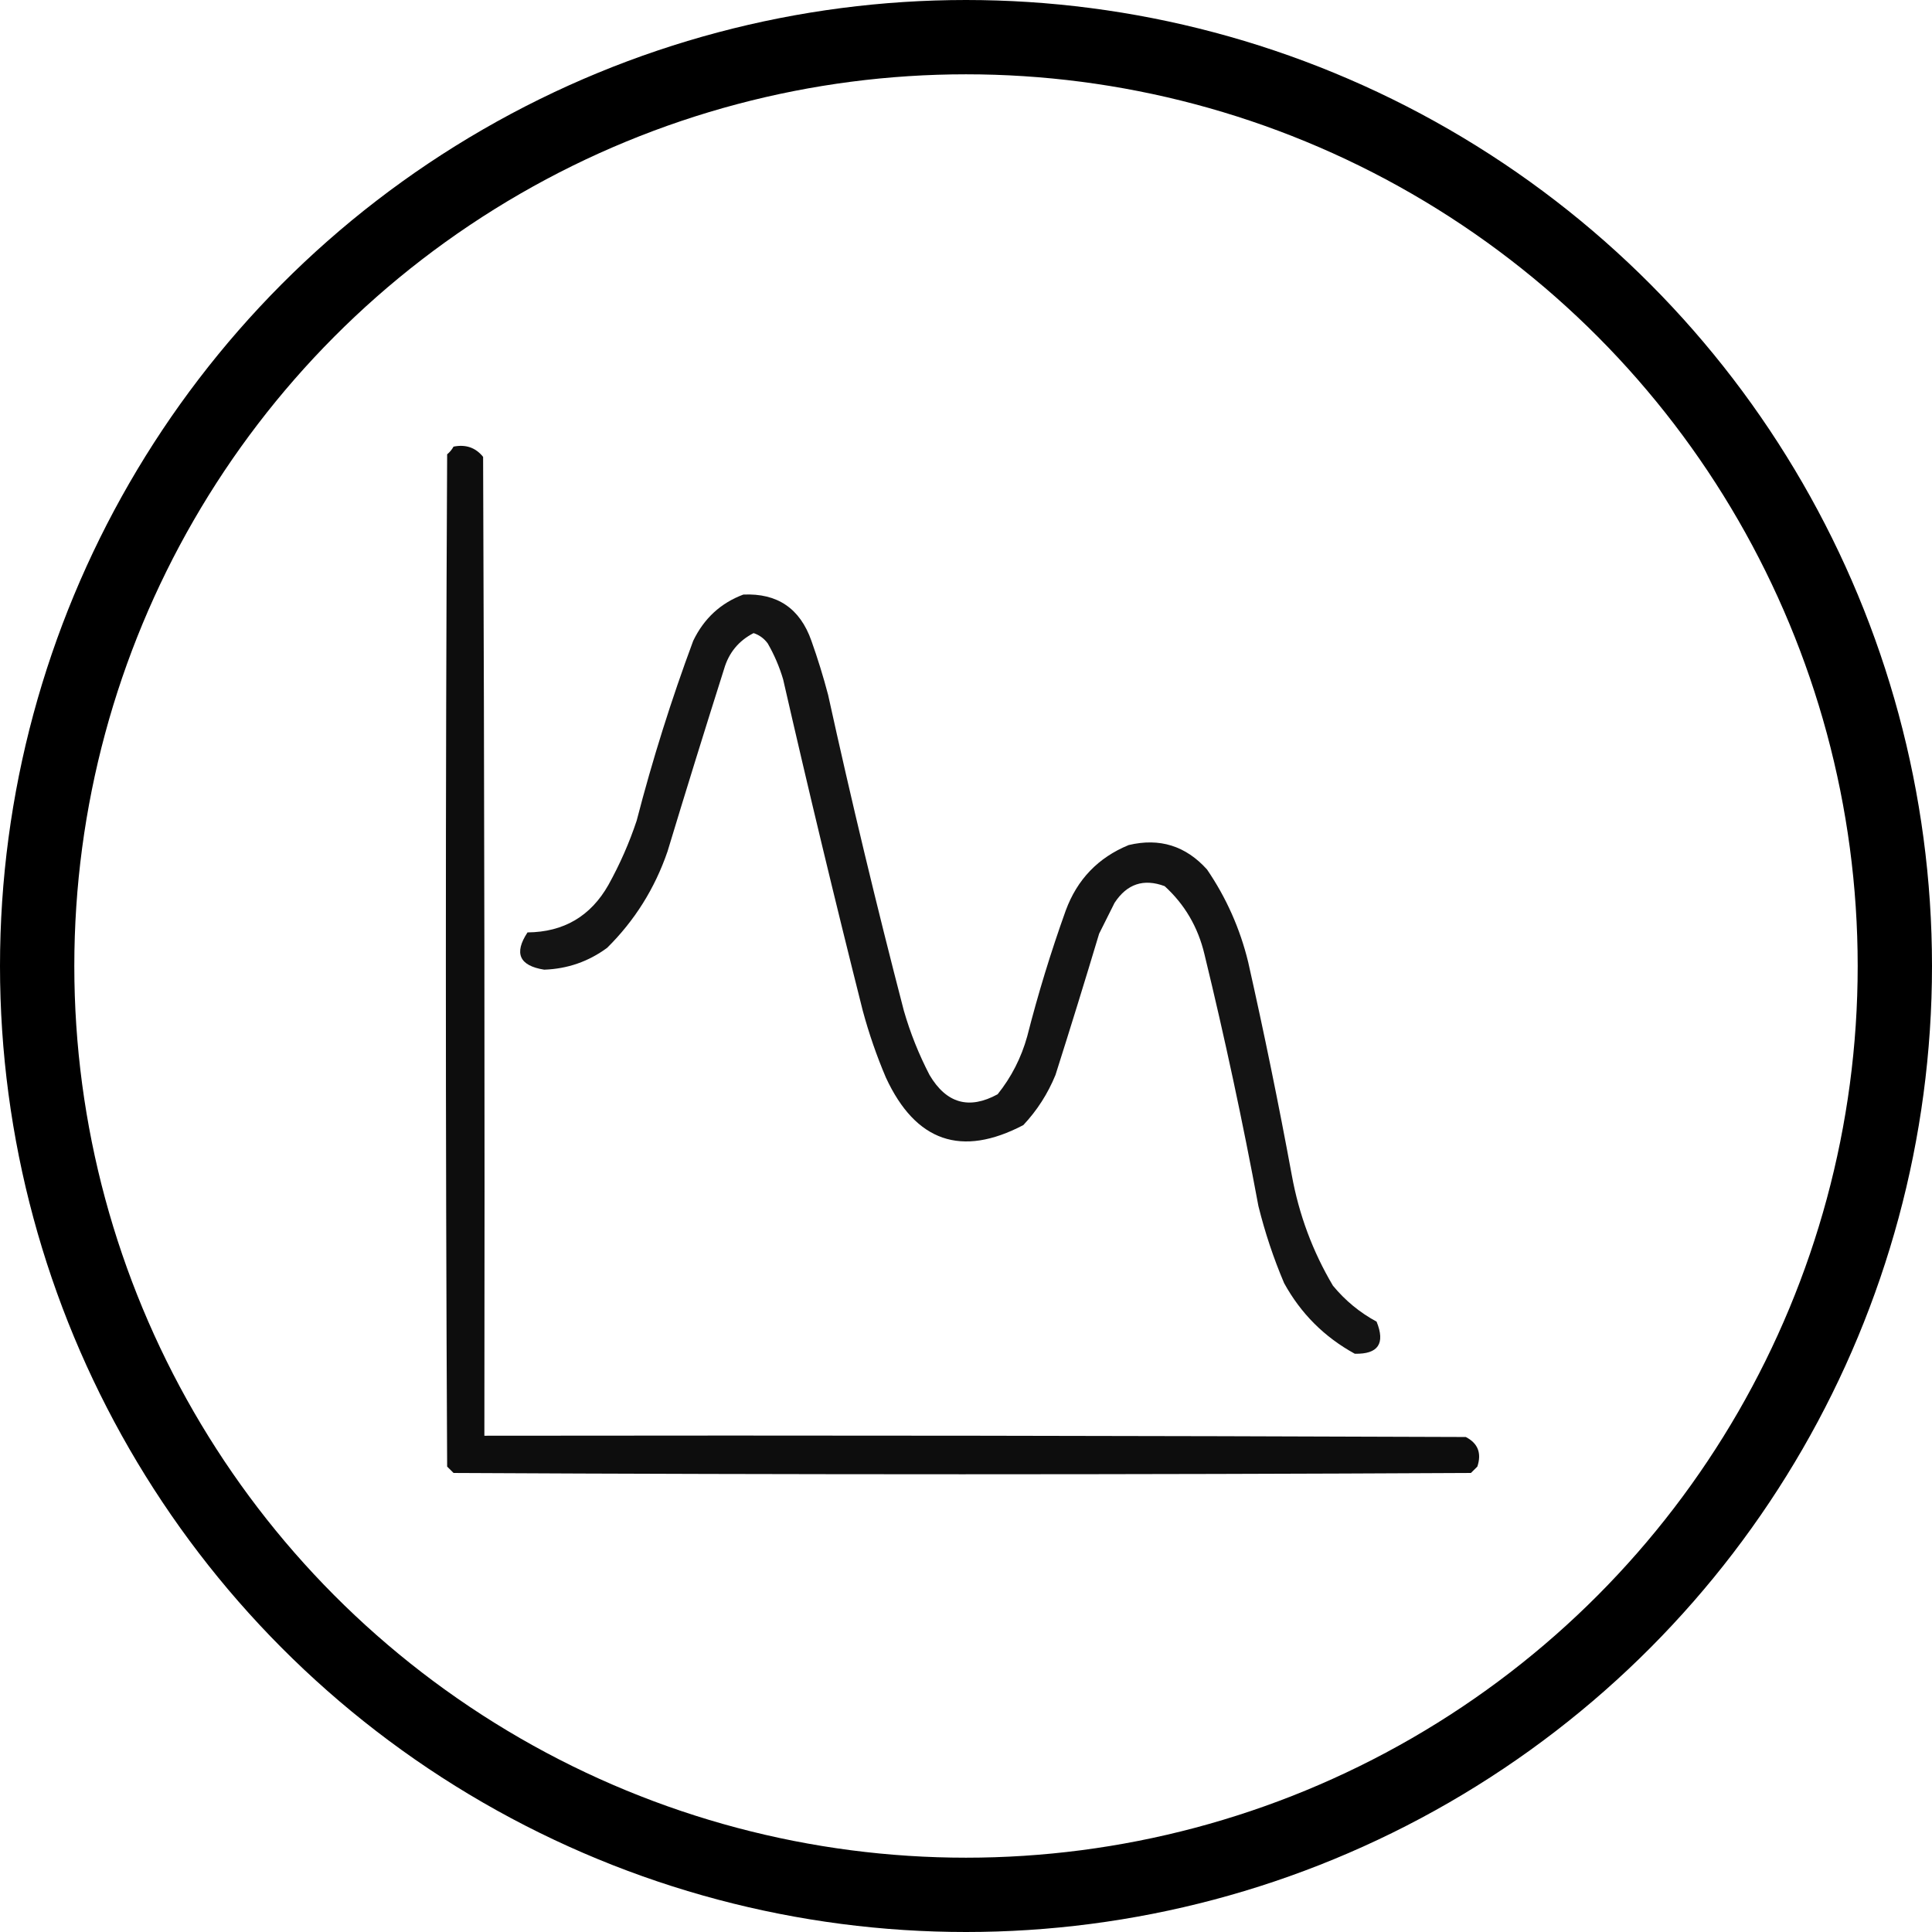 <svg width="52" height="52" viewBox="0 0 52 52" fill="none" xmlns="http://www.w3.org/2000/svg">
<path opacity="0.921" fill-rule="evenodd" clip-rule="evenodd" d="M20.006 16.003C20.922 15.961 21.533 16.376 21.839 17.247C22.009 17.725 22.159 18.209 22.288 18.7C22.914 21.548 23.594 24.383 24.328 27.205C24.501 27.805 24.732 28.381 25.019 28.934C25.472 29.7 26.083 29.872 26.852 29.452C27.221 28.991 27.486 28.473 27.647 27.896C27.939 26.75 28.285 25.621 28.684 24.508C28.993 23.669 29.558 23.082 30.378 22.745C31.211 22.546 31.914 22.765 32.487 23.402C33.006 24.163 33.375 24.993 33.594 25.891C34.023 27.796 34.415 29.709 34.769 31.631C34.962 32.693 35.331 33.684 35.876 34.604C36.207 35.005 36.599 35.328 37.051 35.572C37.29 36.162 37.094 36.451 36.464 36.436C35.645 35.987 35.011 35.353 34.562 34.535C34.276 33.862 34.046 33.171 33.87 32.46C33.448 30.188 32.964 27.929 32.418 25.684C32.245 24.955 31.888 24.344 31.347 23.851C30.781 23.64 30.332 23.79 29.998 24.301C29.86 24.577 29.722 24.854 29.583 25.131C29.202 26.401 28.81 27.669 28.408 28.934C28.201 29.439 27.913 29.888 27.543 30.282C25.876 31.155 24.643 30.729 23.844 29.003C23.595 28.418 23.388 27.819 23.222 27.205C22.474 24.239 21.76 21.265 21.078 18.285C20.978 17.946 20.839 17.623 20.663 17.317C20.565 17.184 20.439 17.092 20.283 17.04C19.88 17.247 19.615 17.57 19.488 18.008C18.97 19.641 18.463 21.277 17.966 22.918C17.625 23.911 17.084 24.776 16.341 25.511C15.839 25.881 15.274 26.077 14.647 26.099C13.977 25.992 13.828 25.658 14.198 25.096C15.172 25.087 15.898 24.661 16.376 23.817C16.683 23.263 16.937 22.687 17.136 22.088C17.561 20.447 18.068 18.833 18.658 17.247C18.948 16.646 19.397 16.231 20.006 16.003Z" fill="black"/>
<path opacity="0.946" fill-rule="evenodd" clip-rule="evenodd" d="M12.207 12.021C12.537 11.955 12.802 12.047 13.003 12.297C13.037 21.079 13.049 29.861 13.037 38.643C21.842 38.631 30.647 38.643 39.452 38.677C39.779 38.846 39.883 39.111 39.763 39.473C39.706 39.53 39.648 39.588 39.59 39.645C30.463 39.692 21.335 39.692 12.207 39.645C12.15 39.588 12.092 39.53 12.035 39.473C11.989 30.391 11.989 21.309 12.035 12.228C12.107 12.168 12.165 12.098 12.207 12.021Z" fill="black"/>
<circle cx="26" cy="26" r="25" stroke="black" stroke-width="2"/>
</svg>
